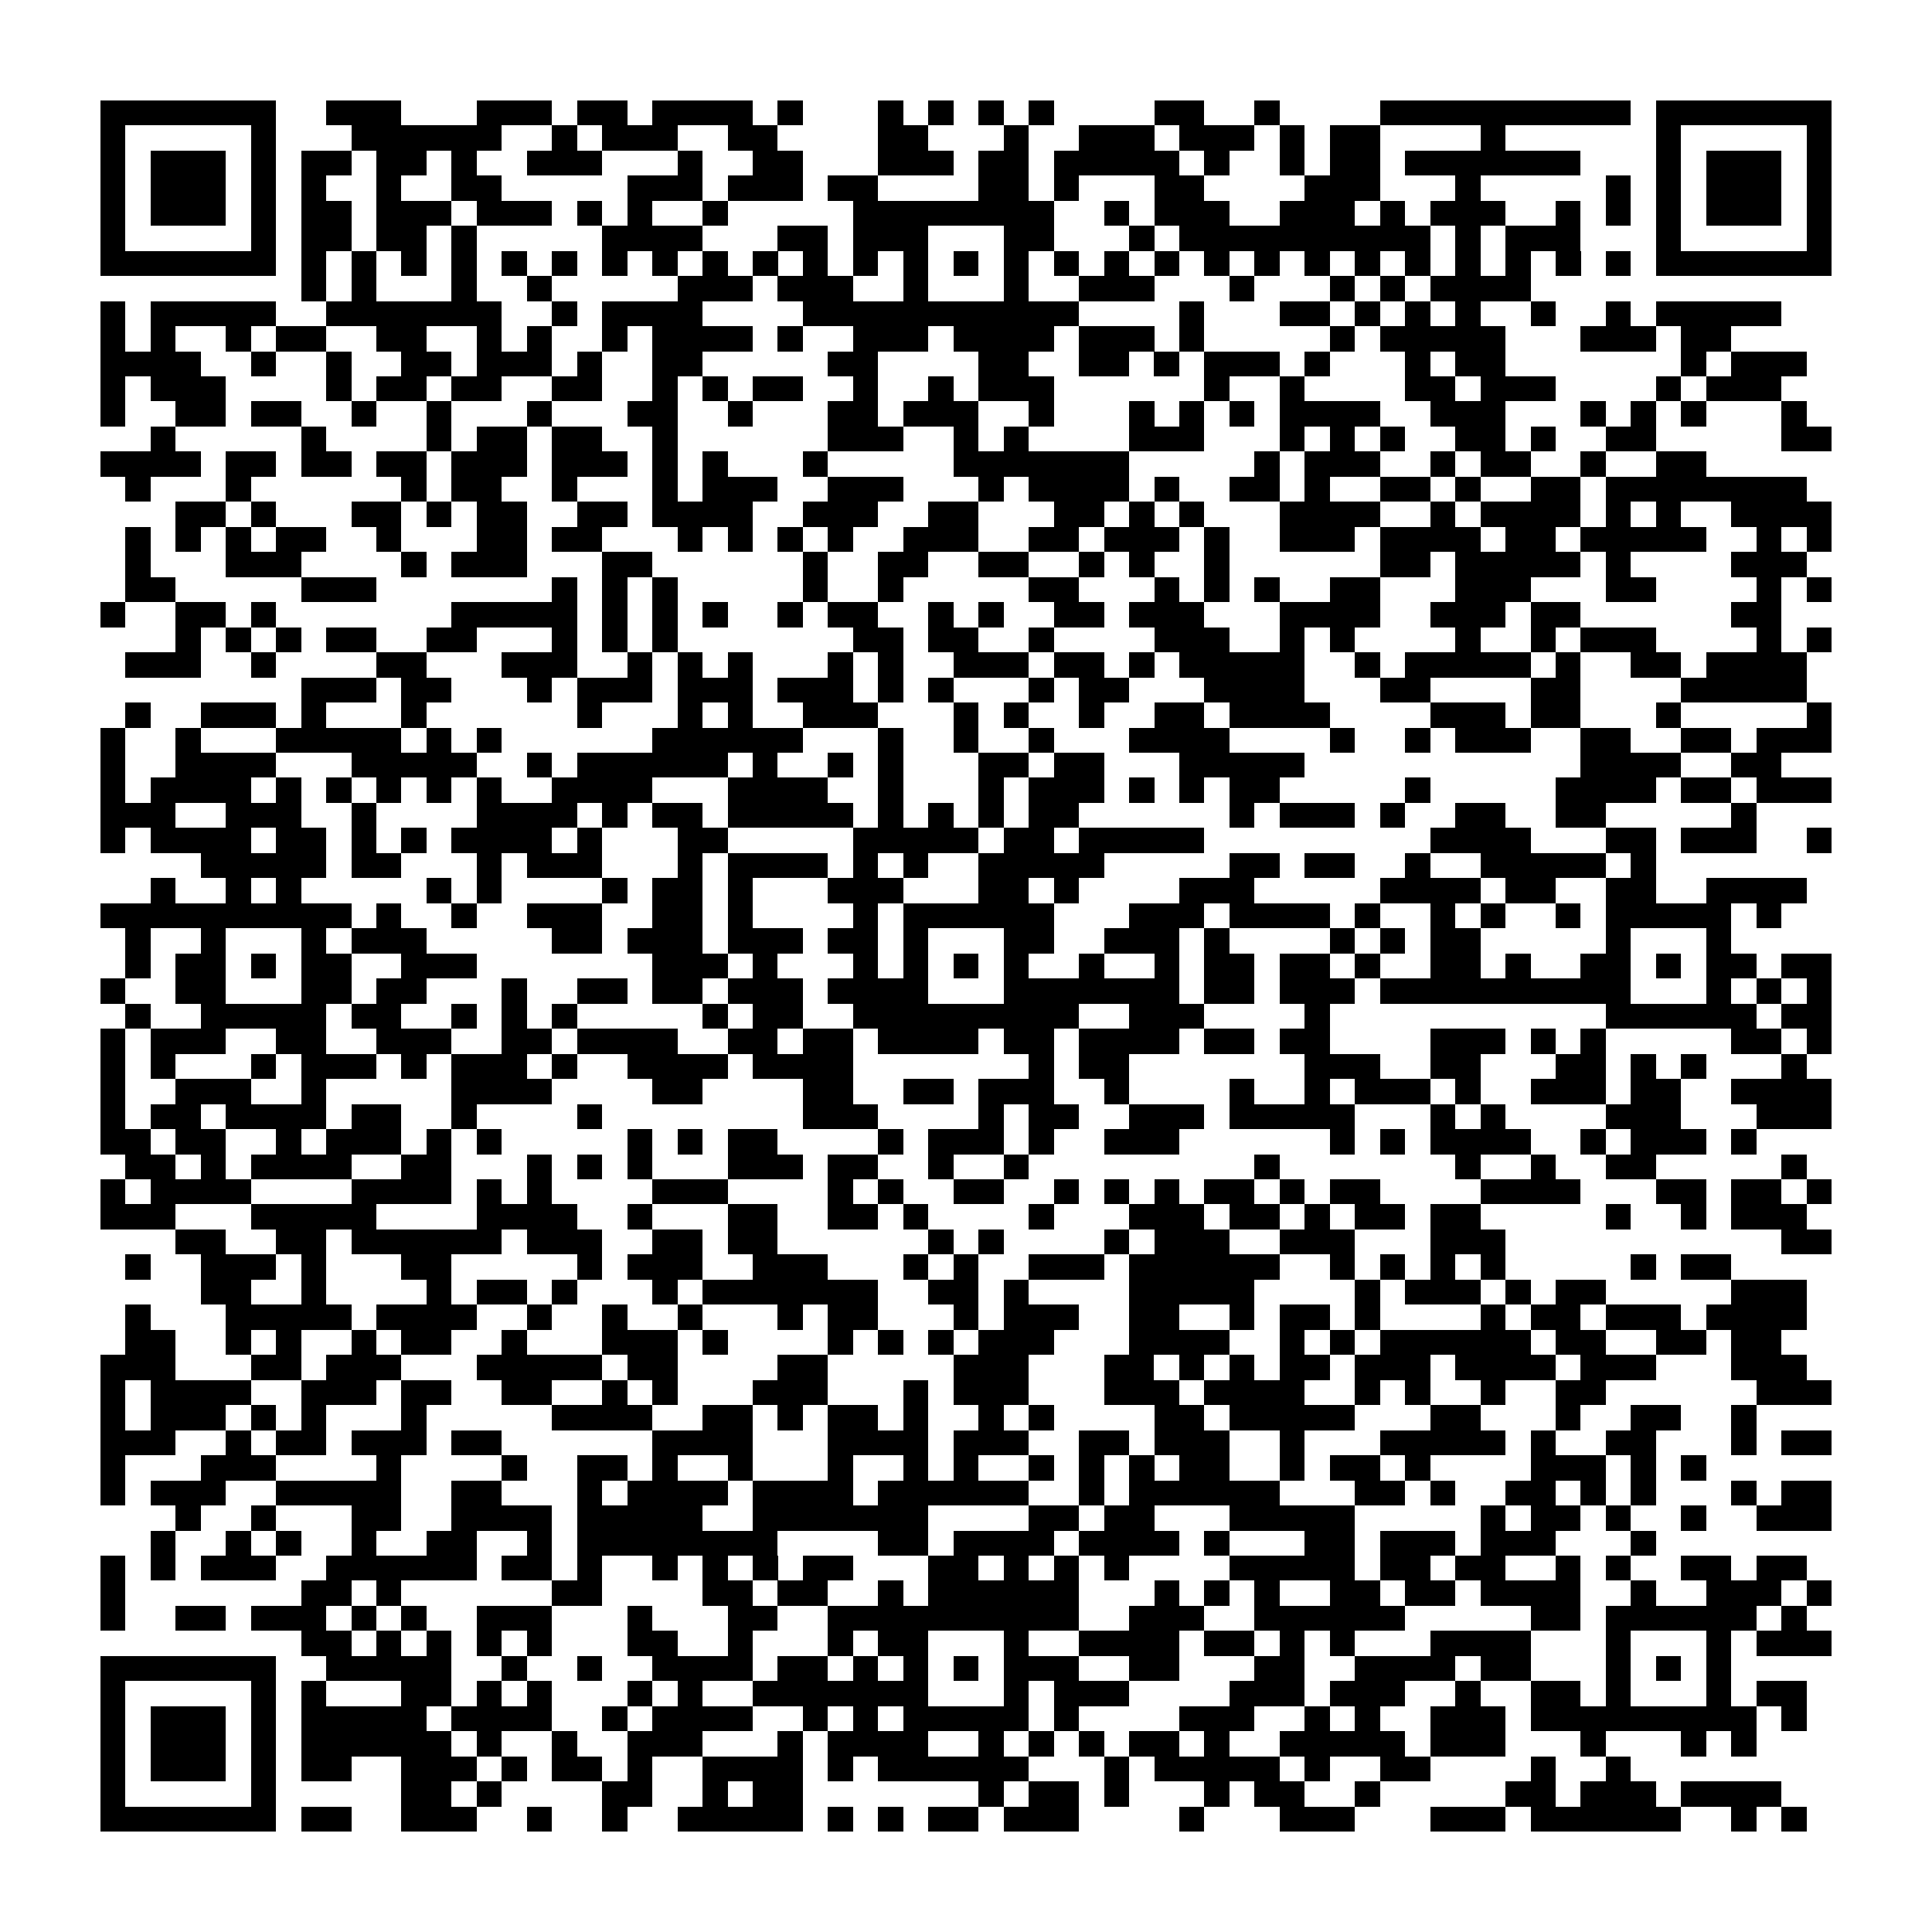 <?xml version="1.0" encoding="utf-8"?><!DOCTYPE svg PUBLIC "-//W3C//DTD SVG 1.1//EN" "http://www.w3.org/Graphics/SVG/1.1/DTD/svg11.dtd"><svg xmlns="http://www.w3.org/2000/svg" viewBox="0 0 77 77" shape-rendering="crispEdges"><path fill="#ffffff" d="M0 0h77v77H0z"/><path stroke="#000000" d="M4 4.5h7m2 0h3m3 0h3m1 0h2m1 0h4m1 0h1m3 0h1m1 0h1m1 0h1m1 0h1m4 0h2m2 0h1m4 0h10m1 0h7M4 5.5h1m5 0h1m3 0h6m2 0h1m1 0h3m2 0h2m4 0h2m3 0h1m2 0h3m1 0h3m1 0h1m1 0h2m4 0h1m6 0h1m5 0h1M4 6.5h1m1 0h3m1 0h1m1 0h2m1 0h2m1 0h1m2 0h3m3 0h1m2 0h2m3 0h3m1 0h2m1 0h5m1 0h1m2 0h1m1 0h2m1 0h7m3 0h1m1 0h3m1 0h1M4 7.5h1m1 0h3m1 0h1m1 0h1m2 0h1m2 0h2m5 0h3m1 0h3m1 0h2m4 0h2m1 0h1m3 0h2m4 0h3m3 0h1m5 0h1m1 0h1m1 0h3m1 0h1M4 8.5h1m1 0h3m1 0h1m1 0h2m1 0h3m1 0h3m1 0h1m1 0h1m2 0h1m5 0h8m2 0h1m1 0h3m2 0h3m1 0h1m1 0h3m2 0h1m1 0h1m1 0h1m1 0h3m1 0h1M4 9.5h1m5 0h1m1 0h2m1 0h2m1 0h1m5 0h4m3 0h2m1 0h3m3 0h2m3 0h1m1 0h10m1 0h1m1 0h3m3 0h1m5 0h1M4 10.5h7m1 0h1m1 0h1m1 0h1m1 0h1m1 0h1m1 0h1m1 0h1m1 0h1m1 0h1m1 0h1m1 0h1m1 0h1m1 0h1m1 0h1m1 0h1m1 0h1m1 0h1m1 0h1m1 0h1m1 0h1m1 0h1m1 0h1m1 0h1m1 0h1m1 0h1m1 0h1m1 0h1m1 0h7M12 11.5h1m1 0h1m3 0h1m2 0h1m5 0h3m1 0h3m2 0h1m3 0h1m2 0h3m3 0h1m3 0h1m1 0h1m1 0h4M4 12.5h1m1 0h5m2 0h7m2 0h1m1 0h4m4 0h11m4 0h1m3 0h2m1 0h1m1 0h1m1 0h1m2 0h1m2 0h1m1 0h5M4 13.5h1m1 0h1m2 0h1m1 0h2m2 0h2m2 0h1m1 0h1m2 0h1m1 0h4m1 0h1m2 0h3m1 0h4m1 0h3m1 0h1m5 0h1m1 0h5m3 0h3m1 0h2M4 14.5h4m2 0h1m2 0h1m2 0h2m1 0h3m1 0h1m2 0h2m5 0h2m4 0h2m2 0h2m1 0h1m1 0h3m1 0h1m3 0h1m1 0h2m7 0h1m1 0h3M4 15.5h1m1 0h3m4 0h1m1 0h2m1 0h2m2 0h2m2 0h1m1 0h1m1 0h2m2 0h1m2 0h1m1 0h3m6 0h1m2 0h1m4 0h2m1 0h3m4 0h1m1 0h3M4 16.5h1m2 0h2m1 0h2m2 0h1m2 0h1m3 0h1m3 0h2m2 0h1m3 0h2m1 0h3m2 0h1m3 0h1m1 0h1m1 0h1m1 0h4m2 0h3m3 0h1m1 0h1m1 0h1m3 0h1M6 17.5h1m5 0h1m4 0h1m1 0h2m1 0h2m2 0h1m6 0h3m2 0h1m1 0h1m4 0h3m3 0h1m1 0h1m1 0h1m2 0h2m1 0h1m2 0h2m5 0h2M4 18.5h4m1 0h2m1 0h2m1 0h2m1 0h3m1 0h3m1 0h1m1 0h1m3 0h1m5 0h7m5 0h1m1 0h3m2 0h1m1 0h2m2 0h1m2 0h2M5 19.5h1m3 0h1m6 0h1m1 0h2m2 0h1m3 0h1m1 0h3m2 0h3m3 0h1m1 0h4m1 0h1m2 0h2m1 0h1m2 0h2m1 0h1m2 0h2m1 0h8M7 20.5h2m1 0h1m3 0h2m1 0h1m1 0h2m2 0h2m1 0h4m2 0h3m2 0h2m3 0h2m1 0h1m1 0h1m3 0h4m2 0h1m1 0h4m1 0h1m1 0h1m2 0h4M5 21.5h1m1 0h1m1 0h1m1 0h2m2 0h1m3 0h2m1 0h2m3 0h1m1 0h1m1 0h1m1 0h1m2 0h3m2 0h2m1 0h3m1 0h1m2 0h3m1 0h4m1 0h2m1 0h5m2 0h1m1 0h1M5 22.5h1m3 0h3m4 0h1m1 0h3m3 0h2m6 0h1m2 0h2m2 0h2m2 0h1m1 0h1m2 0h1m6 0h2m1 0h5m1 0h1m4 0h3M5 23.5h2m5 0h3m7 0h1m1 0h1m1 0h1m5 0h1m2 0h1m5 0h2m3 0h1m1 0h1m1 0h1m2 0h2m3 0h3m3 0h2m4 0h1m1 0h1M4 24.5h1m2 0h2m1 0h1m7 0h5m1 0h1m1 0h1m1 0h1m2 0h1m1 0h2m2 0h1m1 0h1m2 0h2m1 0h3m3 0h4m2 0h3m1 0h2m6 0h2M7 25.5h1m1 0h1m1 0h1m1 0h2m2 0h2m3 0h1m1 0h1m1 0h1m7 0h2m1 0h2m2 0h1m4 0h3m2 0h1m1 0h1m4 0h1m2 0h1m1 0h3m4 0h1m1 0h1M5 26.5h3m2 0h1m4 0h2m3 0h3m2 0h1m1 0h1m1 0h1m3 0h1m1 0h1m2 0h3m1 0h2m1 0h1m1 0h5m2 0h1m1 0h5m1 0h1m2 0h2m1 0h4M12 27.5h3m1 0h2m3 0h1m1 0h3m1 0h3m1 0h3m1 0h1m1 0h1m3 0h1m1 0h2m3 0h4m3 0h2m4 0h2m4 0h5M5 28.5h1m2 0h3m1 0h1m3 0h1m6 0h1m3 0h1m1 0h1m2 0h3m3 0h1m1 0h1m2 0h1m2 0h2m1 0h4m4 0h3m1 0h2m3 0h1m5 0h1M4 29.5h1m2 0h1m3 0h5m1 0h1m1 0h1m6 0h6m3 0h1m2 0h1m2 0h1m3 0h4m4 0h1m2 0h1m1 0h3m2 0h2m2 0h2m1 0h3M4 30.5h1m2 0h4m3 0h5m2 0h1m1 0h6m1 0h1m2 0h1m1 0h1m3 0h2m1 0h2m3 0h5m11 0h4m2 0h2M4 31.5h1m1 0h4m1 0h1m1 0h1m1 0h1m1 0h1m1 0h1m2 0h4m3 0h4m2 0h1m3 0h1m1 0h3m1 0h1m1 0h1m1 0h2m5 0h1m5 0h4m1 0h2m1 0h3M4 32.5h3m2 0h3m2 0h1m4 0h4m1 0h1m1 0h2m1 0h5m1 0h1m1 0h1m1 0h1m1 0h2m6 0h1m1 0h3m1 0h1m2 0h2m2 0h2m5 0h1M4 33.5h1m1 0h4m1 0h2m1 0h1m1 0h1m1 0h4m1 0h1m3 0h2m5 0h5m1 0h2m1 0h5m9 0h4m3 0h2m1 0h3m2 0h1M8 34.5h5m1 0h2m3 0h1m1 0h3m3 0h1m1 0h4m1 0h1m1 0h1m2 0h5m5 0h2m1 0h2m2 0h1m2 0h5m1 0h1M6 35.5h1m2 0h1m1 0h1m5 0h1m1 0h1m4 0h1m1 0h2m1 0h1m3 0h3m3 0h2m1 0h1m4 0h3m5 0h4m1 0h2m2 0h2m2 0h4M4 36.5h10m1 0h1m2 0h1m2 0h3m2 0h2m1 0h1m4 0h1m1 0h6m3 0h3m1 0h4m1 0h1m2 0h1m1 0h1m2 0h1m1 0h5m1 0h1M5 37.5h1m2 0h1m3 0h1m1 0h3m5 0h2m1 0h3m1 0h3m1 0h2m1 0h1m3 0h2m2 0h3m1 0h1m4 0h1m1 0h1m1 0h2m5 0h1m3 0h1M5 38.5h1m1 0h2m1 0h1m1 0h2m2 0h3m7 0h3m1 0h1m3 0h1m1 0h1m1 0h1m1 0h1m2 0h1m2 0h1m1 0h2m1 0h2m1 0h1m2 0h2m1 0h1m2 0h2m1 0h1m1 0h2m1 0h2M4 39.5h1m2 0h2m3 0h2m1 0h2m3 0h1m2 0h2m1 0h2m1 0h3m1 0h4m3 0h7m1 0h2m1 0h3m1 0h10m3 0h1m1 0h1m1 0h1M5 40.5h1m2 0h5m1 0h2m2 0h1m1 0h1m1 0h1m5 0h1m1 0h2m2 0h9m2 0h3m4 0h1m11 0h6m1 0h2M4 41.5h1m1 0h3m2 0h2m2 0h3m2 0h2m1 0h4m2 0h2m1 0h2m1 0h4m1 0h2m1 0h4m1 0h2m1 0h2m4 0h3m1 0h1m1 0h1m5 0h2m1 0h1M4 42.5h1m1 0h1m3 0h1m1 0h3m1 0h1m1 0h3m1 0h1m2 0h4m1 0h4m7 0h1m1 0h2m7 0h3m2 0h2m3 0h2m1 0h1m1 0h1m3 0h1M4 43.5h1m2 0h3m2 0h1m5 0h4m4 0h2m4 0h2m2 0h2m1 0h3m2 0h1m4 0h1m2 0h1m1 0h3m1 0h1m2 0h3m1 0h2m2 0h4M4 44.5h1m1 0h2m1 0h4m1 0h2m2 0h1m4 0h1m8 0h3m4 0h1m1 0h2m2 0h3m1 0h5m3 0h1m1 0h1m4 0h3m3 0h3M4 45.5h2m1 0h2m2 0h1m1 0h3m1 0h1m1 0h1m5 0h1m1 0h1m1 0h2m4 0h1m1 0h3m1 0h1m2 0h3m6 0h1m1 0h1m1 0h4m2 0h1m1 0h3m1 0h1M5 46.5h2m1 0h1m1 0h4m2 0h2m3 0h1m1 0h1m1 0h1m3 0h3m1 0h2m2 0h1m2 0h1m9 0h1m7 0h1m2 0h1m2 0h2m5 0h1M4 47.5h1m1 0h4m4 0h4m1 0h1m1 0h1m4 0h3m4 0h1m1 0h1m2 0h2m2 0h1m1 0h1m1 0h1m1 0h2m1 0h1m1 0h2m4 0h4m3 0h2m1 0h2m1 0h1M4 48.5h3m3 0h5m4 0h4m2 0h1m3 0h2m2 0h2m1 0h1m4 0h1m3 0h3m1 0h2m1 0h1m1 0h2m1 0h2m5 0h1m2 0h1m1 0h3M7 49.5h2m2 0h2m1 0h6m1 0h3m2 0h2m1 0h2m6 0h1m1 0h1m4 0h1m1 0h3m2 0h3m3 0h3m11 0h2M5 50.5h1m2 0h3m1 0h1m3 0h2m5 0h1m1 0h3m2 0h3m3 0h1m1 0h1m2 0h3m1 0h6m2 0h1m1 0h1m1 0h1m1 0h1m5 0h1m1 0h2M8 51.5h2m2 0h1m4 0h1m1 0h2m1 0h1m3 0h1m1 0h7m2 0h2m1 0h1m4 0h5m4 0h1m1 0h3m1 0h1m1 0h2m5 0h3M5 52.5h1m3 0h5m1 0h4m2 0h1m2 0h1m2 0h1m3 0h1m1 0h2m3 0h1m1 0h3m2 0h2m2 0h1m1 0h2m1 0h1m4 0h1m1 0h2m1 0h3m1 0h4M5 53.5h2m2 0h1m1 0h1m2 0h1m1 0h2m2 0h1m3 0h3m1 0h1m4 0h1m1 0h1m1 0h1m1 0h3m3 0h4m2 0h1m1 0h1m1 0h6m1 0h2m2 0h2m1 0h2M4 54.5h3m3 0h2m1 0h3m3 0h5m1 0h2m4 0h2m5 0h3m3 0h2m1 0h1m1 0h1m1 0h2m1 0h3m1 0h4m1 0h3m3 0h3M4 55.5h1m1 0h4m2 0h3m1 0h2m2 0h2m2 0h1m1 0h1m3 0h3m3 0h1m1 0h3m3 0h3m1 0h4m2 0h1m1 0h1m2 0h1m2 0h2m6 0h3M4 56.5h1m1 0h3m1 0h1m1 0h1m3 0h1m5 0h4m2 0h2m1 0h1m1 0h2m1 0h1m2 0h1m1 0h1m4 0h2m1 0h5m3 0h2m3 0h1m2 0h2m2 0h1M4 57.5h3m2 0h1m1 0h2m1 0h3m1 0h2m6 0h4m3 0h4m1 0h3m2 0h2m1 0h3m2 0h1m3 0h5m1 0h1m2 0h2m3 0h1m1 0h2M4 58.5h1m3 0h3m4 0h1m4 0h1m2 0h2m1 0h1m2 0h1m3 0h1m2 0h1m1 0h1m2 0h1m1 0h1m1 0h1m1 0h2m2 0h1m1 0h2m1 0h1m4 0h3m1 0h1m1 0h1M4 59.5h1m1 0h3m2 0h5m2 0h2m3 0h1m1 0h4m1 0h4m1 0h6m2 0h1m1 0h6m3 0h2m1 0h1m2 0h2m1 0h1m1 0h1m3 0h1m1 0h2M7 60.5h1m2 0h1m3 0h2m2 0h4m1 0h5m2 0h7m4 0h2m1 0h2m3 0h5m5 0h1m1 0h2m1 0h1m2 0h1m2 0h3M6 61.5h1m2 0h1m1 0h1m2 0h1m2 0h2m2 0h1m1 0h8m4 0h2m1 0h4m1 0h4m1 0h1m3 0h2m1 0h3m1 0h3m3 0h1M4 62.5h1m1 0h1m1 0h3m2 0h6m1 0h2m1 0h1m2 0h1m1 0h1m1 0h1m1 0h2m3 0h2m1 0h1m1 0h1m1 0h1m4 0h5m1 0h2m1 0h2m2 0h1m1 0h1m2 0h2m1 0h2M4 63.5h1m7 0h2m1 0h1m6 0h2m4 0h2m1 0h2m2 0h1m1 0h6m3 0h1m1 0h1m1 0h1m2 0h2m1 0h2m1 0h4m2 0h1m2 0h3m1 0h1M4 64.5h1m2 0h2m1 0h3m1 0h1m1 0h1m2 0h3m3 0h1m3 0h2m2 0h10m2 0h3m2 0h6m5 0h2m1 0h6m1 0h1M12 65.5h2m1 0h1m1 0h1m1 0h1m1 0h1m3 0h2m2 0h1m3 0h1m1 0h2m3 0h1m2 0h4m1 0h2m1 0h1m1 0h1m3 0h4m3 0h1m3 0h1m1 0h3M4 66.5h7m2 0h5m2 0h1m2 0h1m2 0h4m1 0h2m1 0h1m1 0h1m1 0h1m1 0h3m2 0h2m3 0h2m2 0h4m1 0h2m3 0h1m1 0h1m1 0h1M4 67.5h1m5 0h1m1 0h1m3 0h2m1 0h1m1 0h1m3 0h1m1 0h1m2 0h7m3 0h1m1 0h3m4 0h3m1 0h3m2 0h1m2 0h2m1 0h1m3 0h1m1 0h2M4 68.5h1m1 0h3m1 0h1m1 0h5m1 0h4m2 0h1m1 0h4m2 0h1m1 0h1m1 0h5m1 0h1m4 0h3m2 0h1m1 0h1m2 0h3m1 0h9m1 0h1M4 69.5h1m1 0h3m1 0h1m1 0h6m1 0h1m2 0h1m2 0h3m3 0h1m1 0h4m2 0h1m1 0h1m1 0h1m1 0h2m1 0h1m2 0h5m1 0h3m3 0h1m3 0h1m1 0h1M4 70.5h1m1 0h3m1 0h1m1 0h2m2 0h3m1 0h1m1 0h2m1 0h1m2 0h4m1 0h1m1 0h6m3 0h1m1 0h5m1 0h1m2 0h2m4 0h1m2 0h1M4 71.5h1m5 0h1m5 0h2m1 0h1m4 0h2m2 0h1m1 0h2m7 0h1m1 0h2m1 0h1m3 0h1m1 0h2m2 0h1m5 0h2m1 0h3m1 0h4M4 72.5h7m1 0h2m2 0h3m2 0h1m2 0h1m2 0h5m1 0h1m1 0h1m1 0h2m1 0h3m4 0h1m3 0h3m3 0h3m1 0h6m2 0h1m1 0h1"/></svg>
